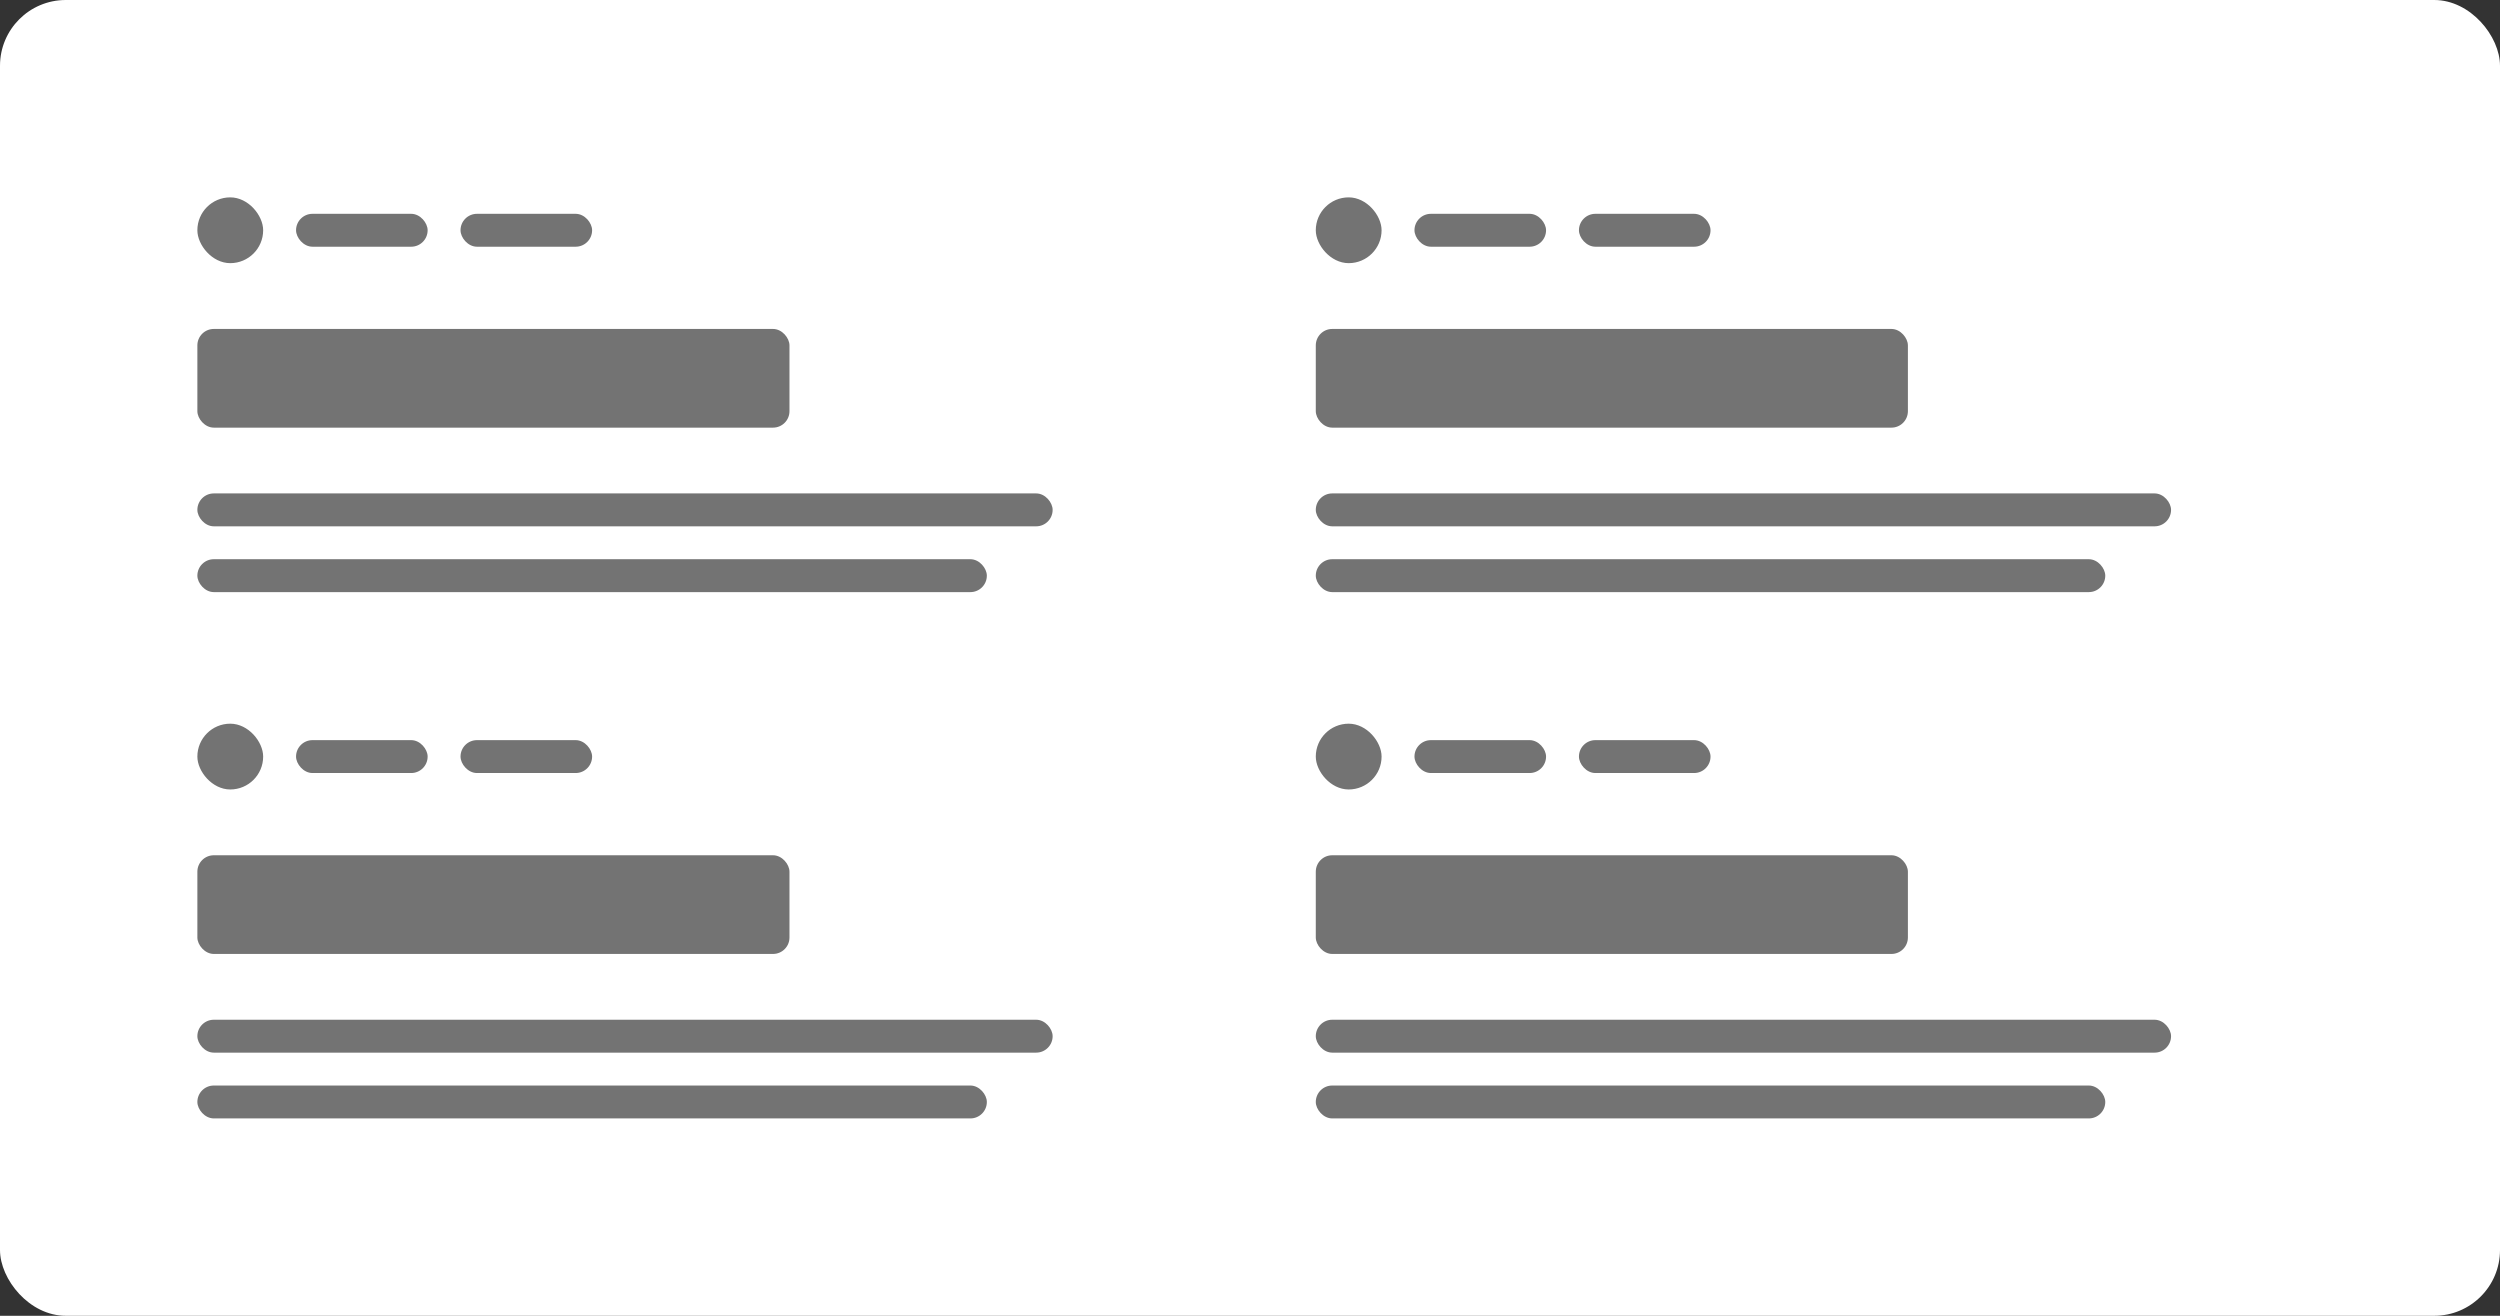<svg width="304" height="160" viewBox="0 0 304 160" fill="none" xmlns="http://www.w3.org/2000/svg">
<rect x="0" y="0" width="304" height="160" fill="#333333" stroke="none"/>
<rect width="304" height="160" rx="8" fill="white"/>
<rect x="24" y="24" width="8" height="8" rx="4" fill="#737373"/>
<rect x="36" y="26" width="16" height="4" rx="2" fill="#737373"/>
<rect x="56" y="26" width="16" height="4" rx="2" fill="#737373"/>
<rect x="24" y="40" width="72" height="12" rx="2" fill="#737373"/>
<rect x="24" y="60" width="104" height="4" rx="2" fill="#737373"/>
<rect x="24" y="68" width="96" height="4" rx="2" fill="#737373"/>
<rect x="160" y="24" width="8" height="8" rx="4" fill="#737373"/>
<rect x="172" y="26" width="16" height="4" rx="2" fill="#737373"/>
<rect x="192" y="26" width="16" height="4" rx="2" fill="#737373"/>
<rect x="160" y="40" width="72" height="12" rx="2" fill="#737373"/>
<rect x="160" y="60" width="104" height="4" rx="2" fill="#737373"/>
<rect x="160" y="68" width="96" height="4" rx="2" fill="#737373"/>
<rect x="24" y="88" width="8" height="8" rx="4" fill="#737373"/>
<rect x="36" y="90" width="16" height="4" rx="2" fill="#737373"/>
<rect x="56" y="90" width="16" height="4" rx="2" fill="#737373"/>
<rect x="24" y="104" width="72" height="12" rx="2" fill="#737373"/>
<rect x="24" y="124" width="104" height="4" rx="2" fill="#737373"/>
<rect x="24" y="132" width="96" height="4" rx="2" fill="#737373"/>
<rect x="160" y="88" width="8" height="8" rx="4" fill="#737373"/>
<rect x="172" y="90" width="16" height="4" rx="2" fill="#737373"/>
<rect x="192" y="90" width="16" height="4" rx="2" fill="#737373"/>
<rect x="160" y="104" width="72" height="12" rx="2" fill="#737373"/>
<rect x="160" y="124" width="104" height="4" rx="2" fill="#737373"/>
<rect x="160" y="132" width="96" height="4" rx="2" fill="#737373"/>
</svg>
